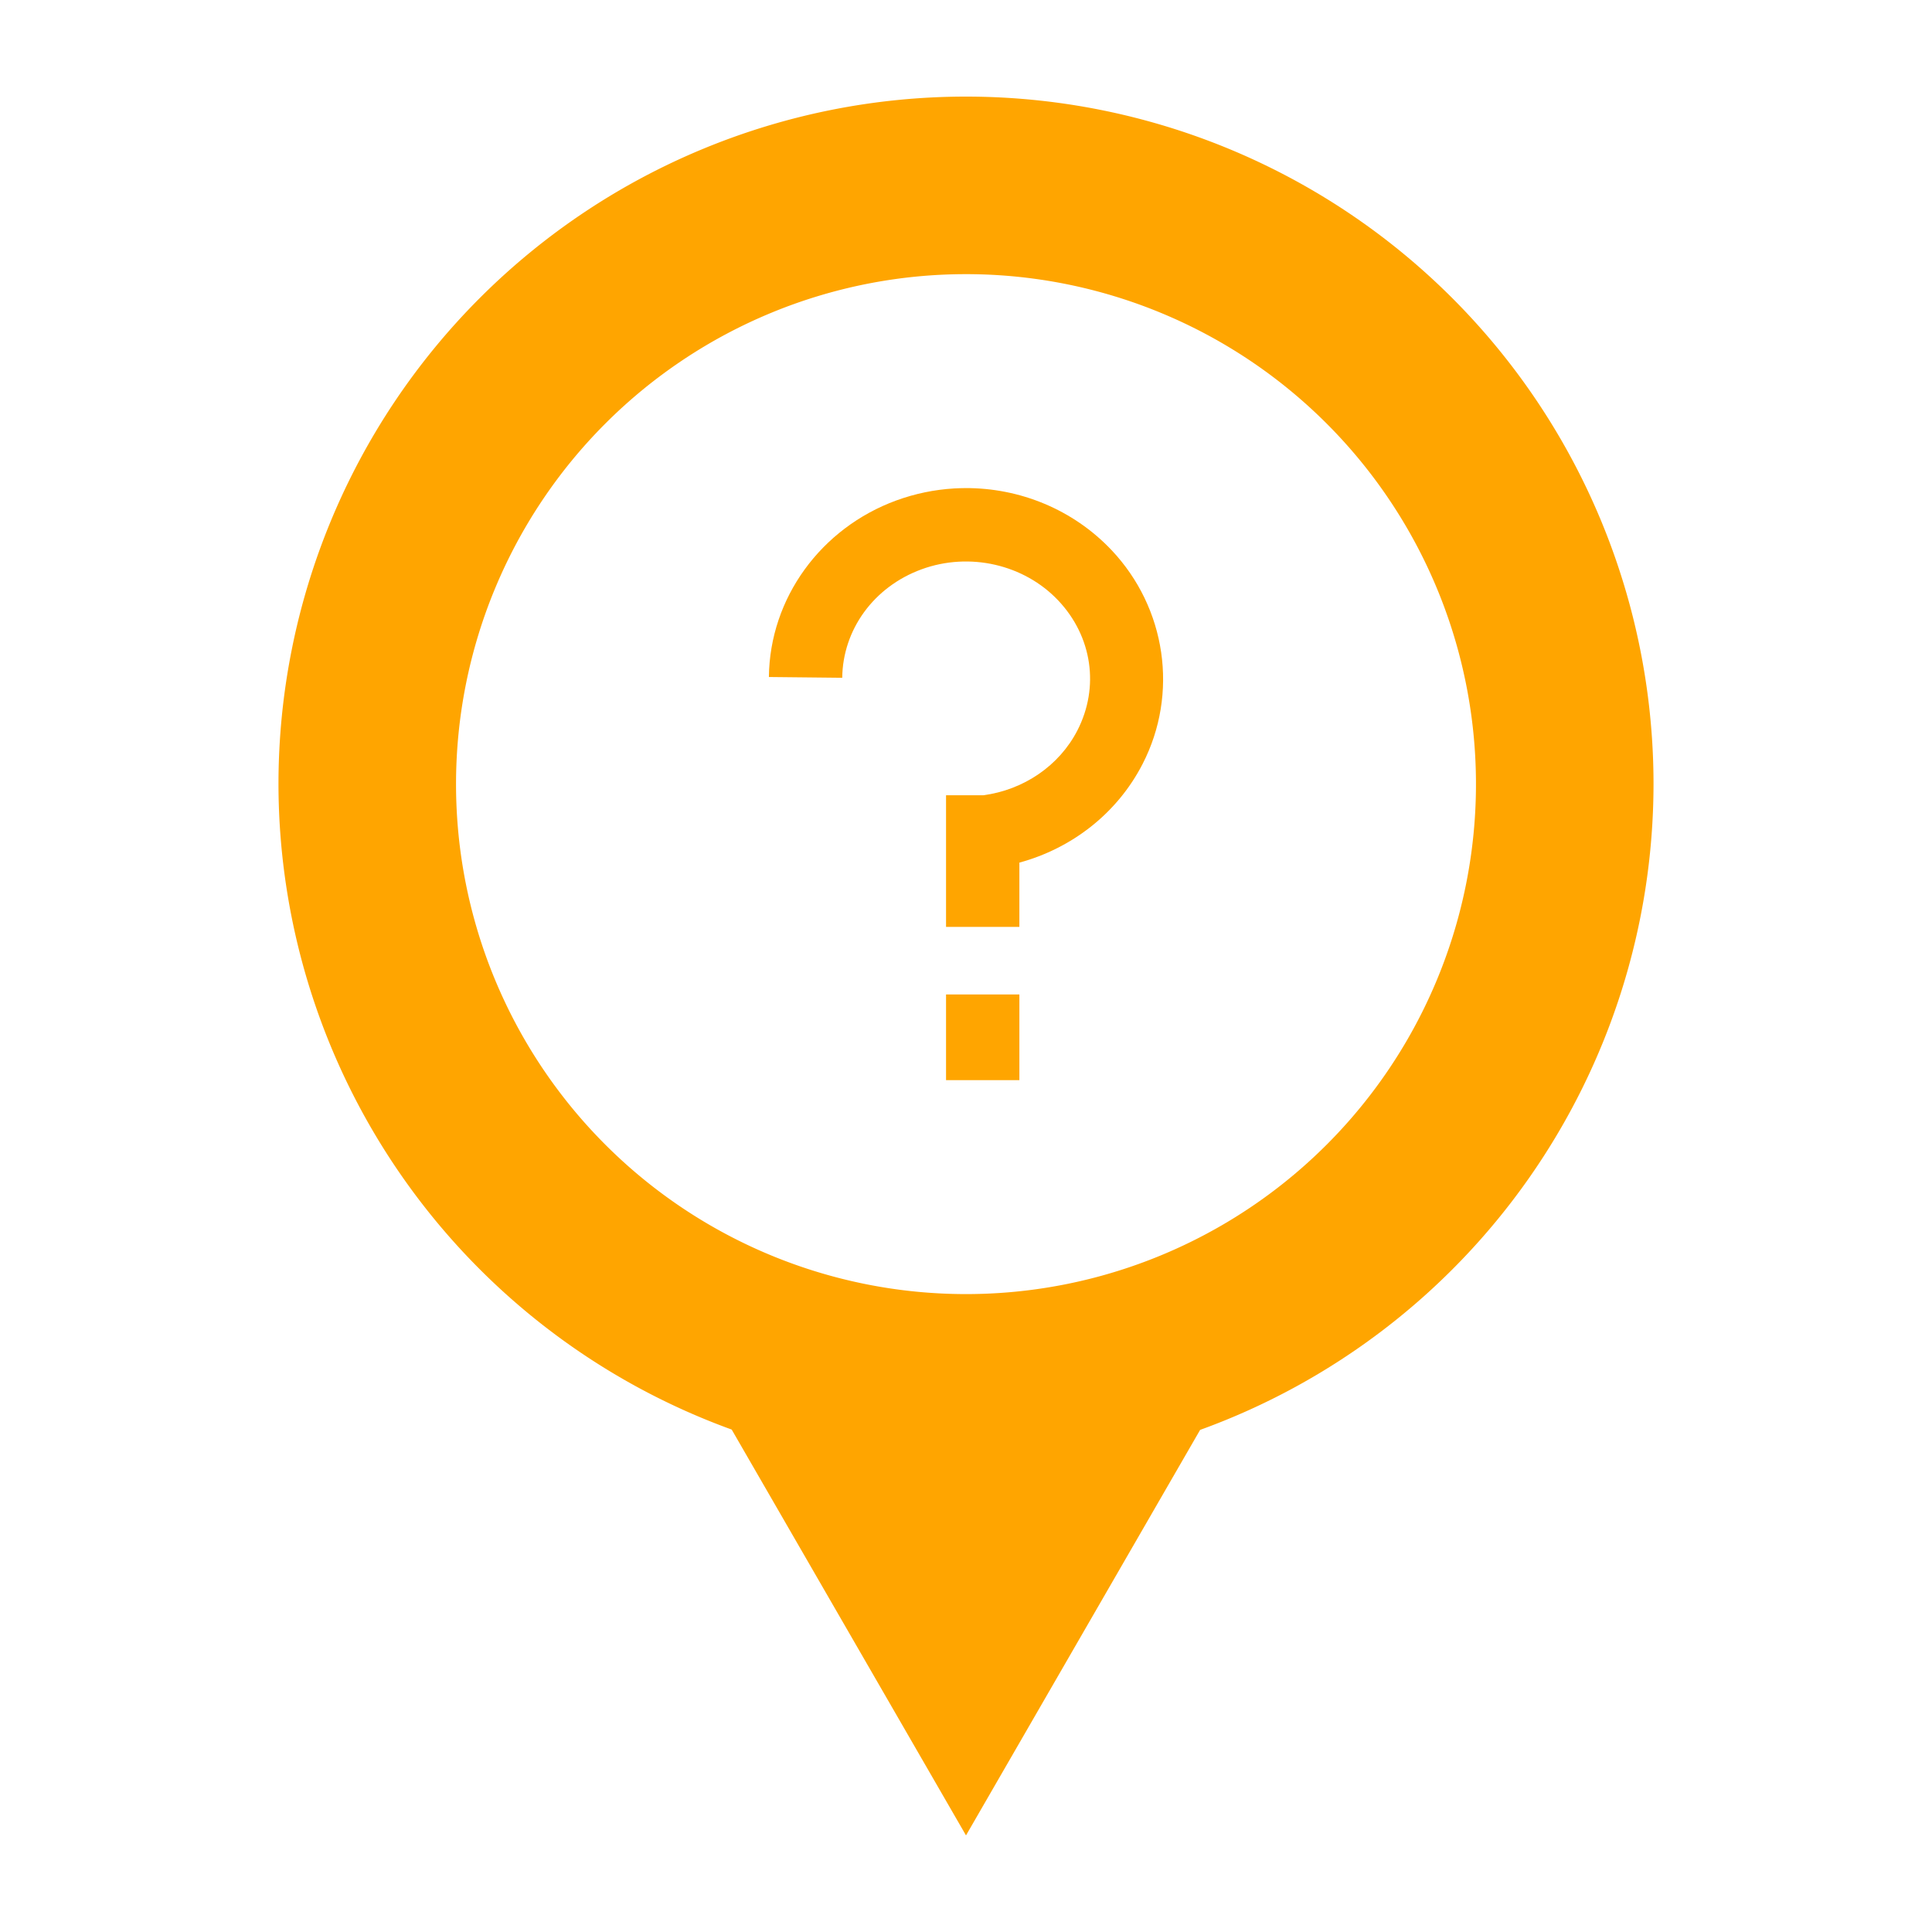 <svg height='25px' width='25px' fill="FFA500" xmlns:dc="http://purl.org/dc/elements/1.1/" xmlns:cc="http://creativecommons.org/ns#" xmlns:rdf="http://www.w3.org/1999/02/22-rdf-syntax-ns#" xmlns:svg="http://www.w3.org/2000/svg" xmlns="http://www.w3.org/2000/svg" xmlns:sodipodi="http://sodipodi.sourceforge.net/DTD/sodipodi-0.dtd" xmlns:inkscape="http://www.inkscape.org/namespaces/inkscape" viewBox="0 0 100 100" version="1.1" x="0px" y="0px"><g transform="translate(0,-952.362)"><path style="opacity:1;fill:#FFA500;fill-opacity:1;stroke:none;stroke-width:4;stroke-linecap:butt;stroke-linejoin:miter;stroke-miterlimit:4;stroke-dasharray:none;stroke-dashoffset:0;stroke-opacity:1" d="m 50,957.362 a 35.586,35.586 0 0 0 -35.586,35.586 35.586,35.586 0 0 0 23.458,33.408 l 12.128,21.006 12.118,-20.989 A 35.586,35.586 0 0 0 85.586,992.948 35.586,35.586 0 0 0 50,957.362 Z m 0,9.19 a 26.396,26.396 0 0 1 26.396,26.396 26.396,26.396 0 0 1 -26.396,26.396 26.396,26.396 0 0 1 -26.396,-26.396 26.396,26.396 0 0 1 26.396,-26.396 z"></path><path style="color:#000000;font-style:normal;font-variant:normal;font-weight:normal;font-stretch:normal;font-size:medium;line-height:normal;font-family:sans-serif;text-indent:0;text-align:start;text-decoration:none;text-decoration-line:none;text-decoration-style:solid;text-decoration-color:#000000;letter-spacing:normal;word-spacing:normal;text-transform:none;direction:ltr;block-progression:tb;writing-mode:lr-tb;baseline-shift:baseline;text-anchor:start;white-space:normal;clip-rule:nonzero;display:inline;overflow:visible;visibility:visible;opacity:1;isolation:auto;mix-blend-mode:normal;color-interpolation:sRGB;color-interpolation-filters:linearRGB;solid-color:#000000;solid-opacity:1;fill:#FFA500;fill-opacity:1;fill-rule:nonzero;stroke:none;stroke-width:40;stroke-linecap:butt;stroke-linejoin:miter;stroke-miterlimit:4;stroke-dasharray:none;stroke-dashoffset:0;stroke-opacity:1;color-rendering:auto;image-rendering:auto;shape-rendering:auto;text-rendering:auto;enable-background:accumulate" d="m 49.947,977.626 c -0.188,0.002 -0.377,0.007 -0.565,0.018 -1.006,0.06 -2.012,0.265 -2.987,0.621 -3.9,1.426 -6.555,5.051 -6.597,9.139 l 3.796,0.04 c 0.026,-2.475 1.617,-4.704 4.105,-5.614 2.488,-0.91 5.311,-0.252 7.075,1.612 1.764,1.864 2.142,4.494 0.99,6.73 -0.941,1.827 -2.781,3.077 -4.875,3.354 l -1.922,0 0,6.813 3.796,0 0,-3.328 c 2.713,-0.737 5.059,-2.545 6.375,-5.101 1.879,-3.647 1.225,-8.083 -1.607,-11.077 -1.992,-2.105 -4.76,-3.224 -7.583,-3.208 z"></path><path style="color:#000000;font-style:normal;font-variant:normal;font-weight:normal;font-stretch:normal;font-size:medium;line-height:normal;font-family:sans-serif;text-indent:0;text-align:start;text-decoration:none;text-decoration-line:none;text-decoration-style:solid;text-decoration-color:#000000;letter-spacing:normal;word-spacing:normal;text-transform:none;direction:ltr;block-progression:tb;writing-mode:lr-tb;baseline-shift:baseline;text-anchor:start;white-space:normal;clip-rule:nonzero;display:inline;overflow:visible;visibility:visible;opacity:1;isolation:auto;mix-blend-mode:normal;color-interpolation:sRGB;color-interpolation-filters:linearRGB;solid-color:#000000;solid-opacity:1;fill:#FFA500;fill-opacity:1;fill-rule:nonzero;stroke:none;stroke-width:40;stroke-linecap:butt;stroke-linejoin:miter;stroke-miterlimit:4;stroke-dasharray:none;stroke-dashoffset:0;stroke-opacity:1;color-rendering:auto;image-rendering:auto;shape-rendering:auto;text-rendering:auto;enable-background:accumulate" d="m 48.967,1003.835 0,4.435 3.796,0 0,-4.435 -3.796,0 z"></path></g></svg>
